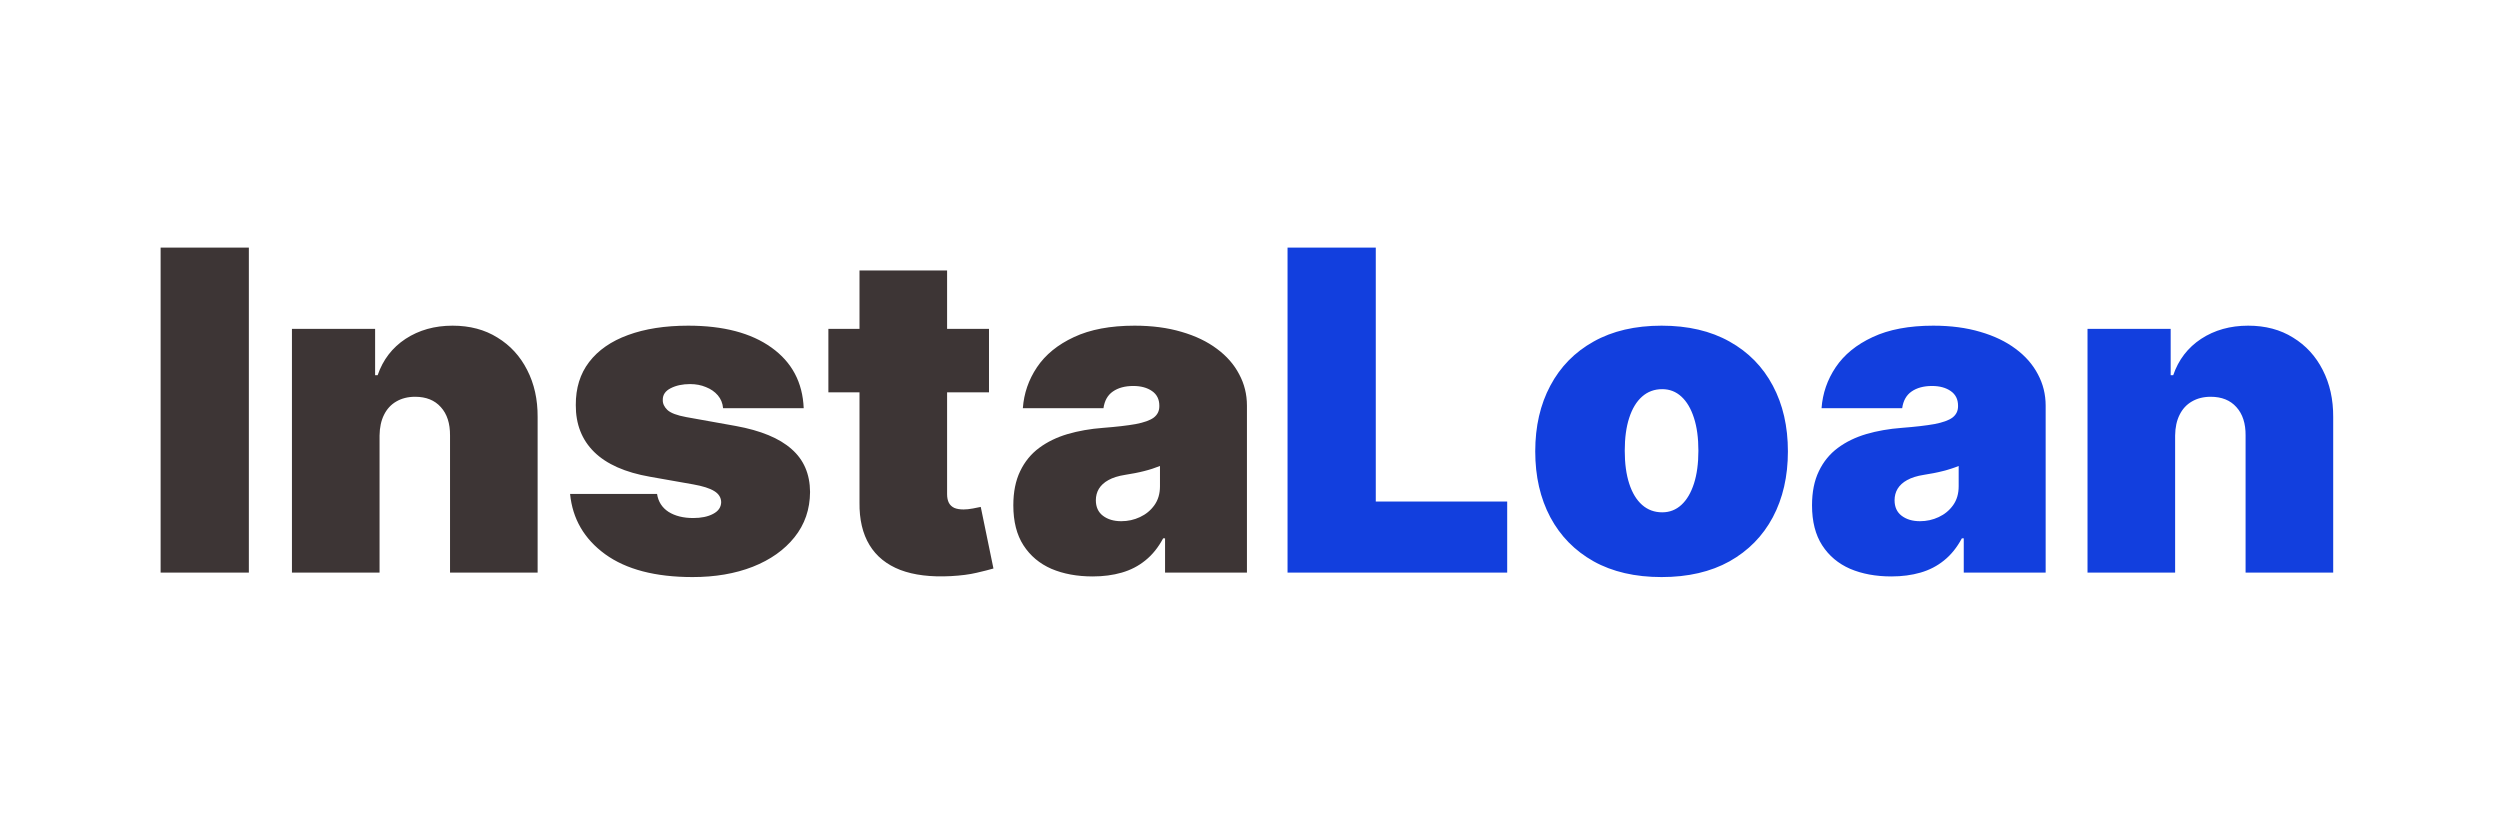 <svg width="179" height="59" viewBox="0 0 179 59" fill="none" xmlns="http://www.w3.org/2000/svg">
<path d="M17.818 17.727V41H11.5V17.727H17.818ZM27.176 31.182V41H20.903V23.546H26.858V26.864H27.04C27.419 25.758 28.085 24.89 29.04 24.261C30.002 23.633 31.123 23.318 32.403 23.318C33.638 23.318 34.71 23.602 35.619 24.171C36.536 24.731 37.244 25.504 37.744 26.489C38.252 27.474 38.502 28.599 38.494 29.864V41H32.222V31.182C32.229 30.318 32.01 29.64 31.562 29.148C31.123 28.655 30.509 28.409 29.722 28.409C29.206 28.409 28.756 28.523 28.369 28.75C27.991 28.97 27.699 29.288 27.494 29.704C27.29 30.114 27.184 30.606 27.176 31.182ZM57.545 29.227H51.773C51.742 28.871 51.617 28.564 51.398 28.307C51.178 28.049 50.894 27.852 50.545 27.716C50.205 27.572 49.826 27.5 49.409 27.5C48.871 27.5 48.409 27.599 48.023 27.796C47.636 27.992 47.447 28.273 47.455 28.636C47.447 28.894 47.557 29.133 47.784 29.352C48.019 29.572 48.47 29.742 49.136 29.864L52.682 30.5C54.47 30.826 55.799 31.375 56.67 32.148C57.549 32.913 57.992 33.939 58 35.227C57.992 36.47 57.621 37.549 56.886 38.466C56.159 39.375 55.163 40.08 53.898 40.58C52.64 41.072 51.205 41.318 49.591 41.318C46.924 41.318 44.837 40.773 43.33 39.682C41.83 38.591 40.992 37.151 40.818 35.364H47.045C47.129 35.917 47.401 36.345 47.864 36.648C48.333 36.943 48.924 37.091 49.636 37.091C50.212 37.091 50.686 36.992 51.057 36.795C51.436 36.599 51.629 36.318 51.636 35.955C51.629 35.621 51.462 35.356 51.136 35.159C50.818 34.962 50.318 34.803 49.636 34.682L46.545 34.136C44.765 33.826 43.432 33.235 42.545 32.364C41.659 31.492 41.22 30.371 41.227 29C41.22 27.788 41.538 26.761 42.182 25.921C42.833 25.072 43.761 24.428 44.966 23.989C46.178 23.542 47.614 23.318 49.273 23.318C51.795 23.318 53.784 23.841 55.239 24.886C56.701 25.932 57.47 27.379 57.545 29.227ZM70.812 23.546V28.091H59.312V23.546H70.812ZM61.54 19.364H67.812V35.386C67.812 35.629 67.854 35.833 67.938 36C68.021 36.159 68.15 36.28 68.324 36.364C68.498 36.439 68.722 36.477 68.994 36.477C69.184 36.477 69.403 36.455 69.653 36.409C69.911 36.364 70.1 36.326 70.222 36.295L71.131 40.705C70.85 40.788 70.449 40.89 69.926 41.011C69.411 41.133 68.797 41.212 68.085 41.25C66.646 41.326 65.438 41.178 64.46 40.807C63.483 40.428 62.748 39.833 62.256 39.023C61.763 38.212 61.525 37.197 61.54 35.977V19.364ZM78.236 41.273C77.122 41.273 76.137 41.091 75.281 40.727C74.433 40.356 73.766 39.795 73.281 39.045C72.796 38.295 72.554 37.341 72.554 36.182C72.554 35.227 72.717 34.413 73.043 33.739C73.368 33.057 73.823 32.5 74.406 32.068C74.99 31.636 75.668 31.307 76.44 31.079C77.221 30.852 78.062 30.704 78.963 30.636C79.94 30.561 80.724 30.47 81.315 30.364C81.914 30.25 82.346 30.095 82.611 29.898C82.876 29.693 83.008 29.424 83.008 29.091V29.046C83.008 28.591 82.834 28.242 82.486 28C82.137 27.758 81.69 27.636 81.145 27.636C80.546 27.636 80.058 27.769 79.679 28.034C79.308 28.292 79.084 28.689 79.008 29.227H73.236C73.312 28.167 73.649 27.189 74.247 26.296C74.853 25.394 75.736 24.674 76.895 24.136C78.054 23.591 79.501 23.318 81.236 23.318C82.486 23.318 83.607 23.466 84.599 23.761C85.592 24.049 86.437 24.454 87.133 24.977C87.831 25.492 88.361 26.099 88.724 26.796C89.096 27.485 89.281 28.235 89.281 29.046V41H83.418V38.545H83.281C82.933 39.197 82.508 39.724 82.008 40.125C81.516 40.526 80.952 40.818 80.315 41C79.687 41.182 78.993 41.273 78.236 41.273ZM80.281 37.318C80.758 37.318 81.206 37.22 81.622 37.023C82.046 36.826 82.391 36.542 82.656 36.17C82.921 35.799 83.054 35.349 83.054 34.818V33.364C82.887 33.432 82.709 33.496 82.52 33.557C82.338 33.617 82.141 33.674 81.929 33.727C81.724 33.78 81.505 33.83 81.27 33.875C81.043 33.92 80.804 33.962 80.554 34C80.069 34.076 79.671 34.201 79.361 34.375C79.058 34.542 78.831 34.75 78.679 35C78.535 35.242 78.463 35.515 78.463 35.818C78.463 36.303 78.633 36.674 78.974 36.932C79.315 37.189 79.751 37.318 80.281 37.318Z" fill="#3D3535"/>
<path d="M92.188 41V17.727H98.506V35.909H107.915V41H92.188ZM118.969 41.318C117.075 41.318 115.454 40.943 114.105 40.193C112.757 39.436 111.723 38.383 111.003 37.034C110.283 35.678 109.923 34.106 109.923 32.318C109.923 30.53 110.283 28.962 111.003 27.614C111.723 26.258 112.757 25.204 114.105 24.454C115.454 23.697 117.075 23.318 118.969 23.318C120.863 23.318 122.484 23.697 123.832 24.454C125.181 25.204 126.215 26.258 126.935 27.614C127.654 28.962 128.014 30.53 128.014 32.318C128.014 34.106 127.654 35.678 126.935 37.034C126.215 38.383 125.181 39.436 123.832 40.193C122.484 40.943 120.863 41.318 118.969 41.318ZM119.014 36.682C119.545 36.682 120.003 36.504 120.389 36.148C120.776 35.792 121.075 35.284 121.287 34.625C121.499 33.966 121.605 33.182 121.605 32.273C121.605 31.356 121.499 30.572 121.287 29.921C121.075 29.261 120.776 28.754 120.389 28.398C120.003 28.042 119.545 27.864 119.014 27.864C118.454 27.864 117.973 28.042 117.571 28.398C117.17 28.754 116.863 29.261 116.651 29.921C116.438 30.572 116.332 31.356 116.332 32.273C116.332 33.182 116.438 33.966 116.651 34.625C116.863 35.284 117.17 35.792 117.571 36.148C117.973 36.504 118.454 36.682 119.014 36.682ZM135.423 41.273C134.31 41.273 133.325 41.091 132.469 40.727C131.62 40.356 130.954 39.795 130.469 39.045C129.984 38.295 129.741 37.341 129.741 36.182C129.741 35.227 129.904 34.413 130.23 33.739C130.556 33.057 131.01 32.5 131.594 32.068C132.177 31.636 132.855 31.307 133.628 31.079C134.408 30.852 135.249 30.704 136.151 30.636C137.128 30.561 137.912 30.47 138.503 30.364C139.101 30.25 139.533 30.095 139.798 29.898C140.063 29.693 140.196 29.424 140.196 29.091V29.046C140.196 28.591 140.022 28.242 139.673 28C139.325 27.758 138.878 27.636 138.332 27.636C137.734 27.636 137.245 27.769 136.866 28.034C136.495 28.292 136.272 28.689 136.196 29.227H130.423C130.499 28.167 130.836 27.189 131.435 26.296C132.041 25.394 132.923 24.674 134.082 24.136C135.241 23.591 136.688 23.318 138.423 23.318C139.673 23.318 140.795 23.466 141.787 23.761C142.779 24.049 143.624 24.454 144.321 24.977C145.018 25.492 145.548 26.099 145.912 26.796C146.283 27.485 146.469 28.235 146.469 29.046V41H140.605V38.545H140.469C140.12 39.197 139.696 39.724 139.196 40.125C138.704 40.526 138.139 40.818 137.503 41C136.874 41.182 136.181 41.273 135.423 41.273ZM137.469 37.318C137.946 37.318 138.393 37.22 138.81 37.023C139.234 36.826 139.579 36.542 139.844 36.17C140.109 35.799 140.241 35.349 140.241 34.818V33.364C140.075 33.432 139.897 33.496 139.707 33.557C139.526 33.617 139.329 33.674 139.116 33.727C138.912 33.78 138.692 33.83 138.457 33.875C138.23 33.92 137.991 33.962 137.741 34C137.257 34.076 136.859 34.201 136.548 34.375C136.245 34.542 136.018 34.75 135.866 35C135.723 35.242 135.651 35.515 135.651 35.818C135.651 36.303 135.821 36.674 136.162 36.932C136.503 37.189 136.938 37.318 137.469 37.318ZM155.739 31.182V41H149.466V23.546H155.42V26.864H155.602C155.981 25.758 156.648 24.89 157.602 24.261C158.564 23.633 159.686 23.318 160.966 23.318C162.201 23.318 163.273 23.602 164.182 24.171C165.098 24.731 165.807 25.504 166.307 26.489C166.814 27.474 167.064 28.599 167.057 29.864V41H160.784V31.182C160.792 30.318 160.572 29.64 160.125 29.148C159.686 28.655 159.072 28.409 158.284 28.409C157.769 28.409 157.318 28.523 156.932 28.75C156.553 28.97 156.261 29.288 156.057 29.704C155.852 30.114 155.746 30.606 155.739 31.182Z" fill="#123FDE"/>
</svg>
